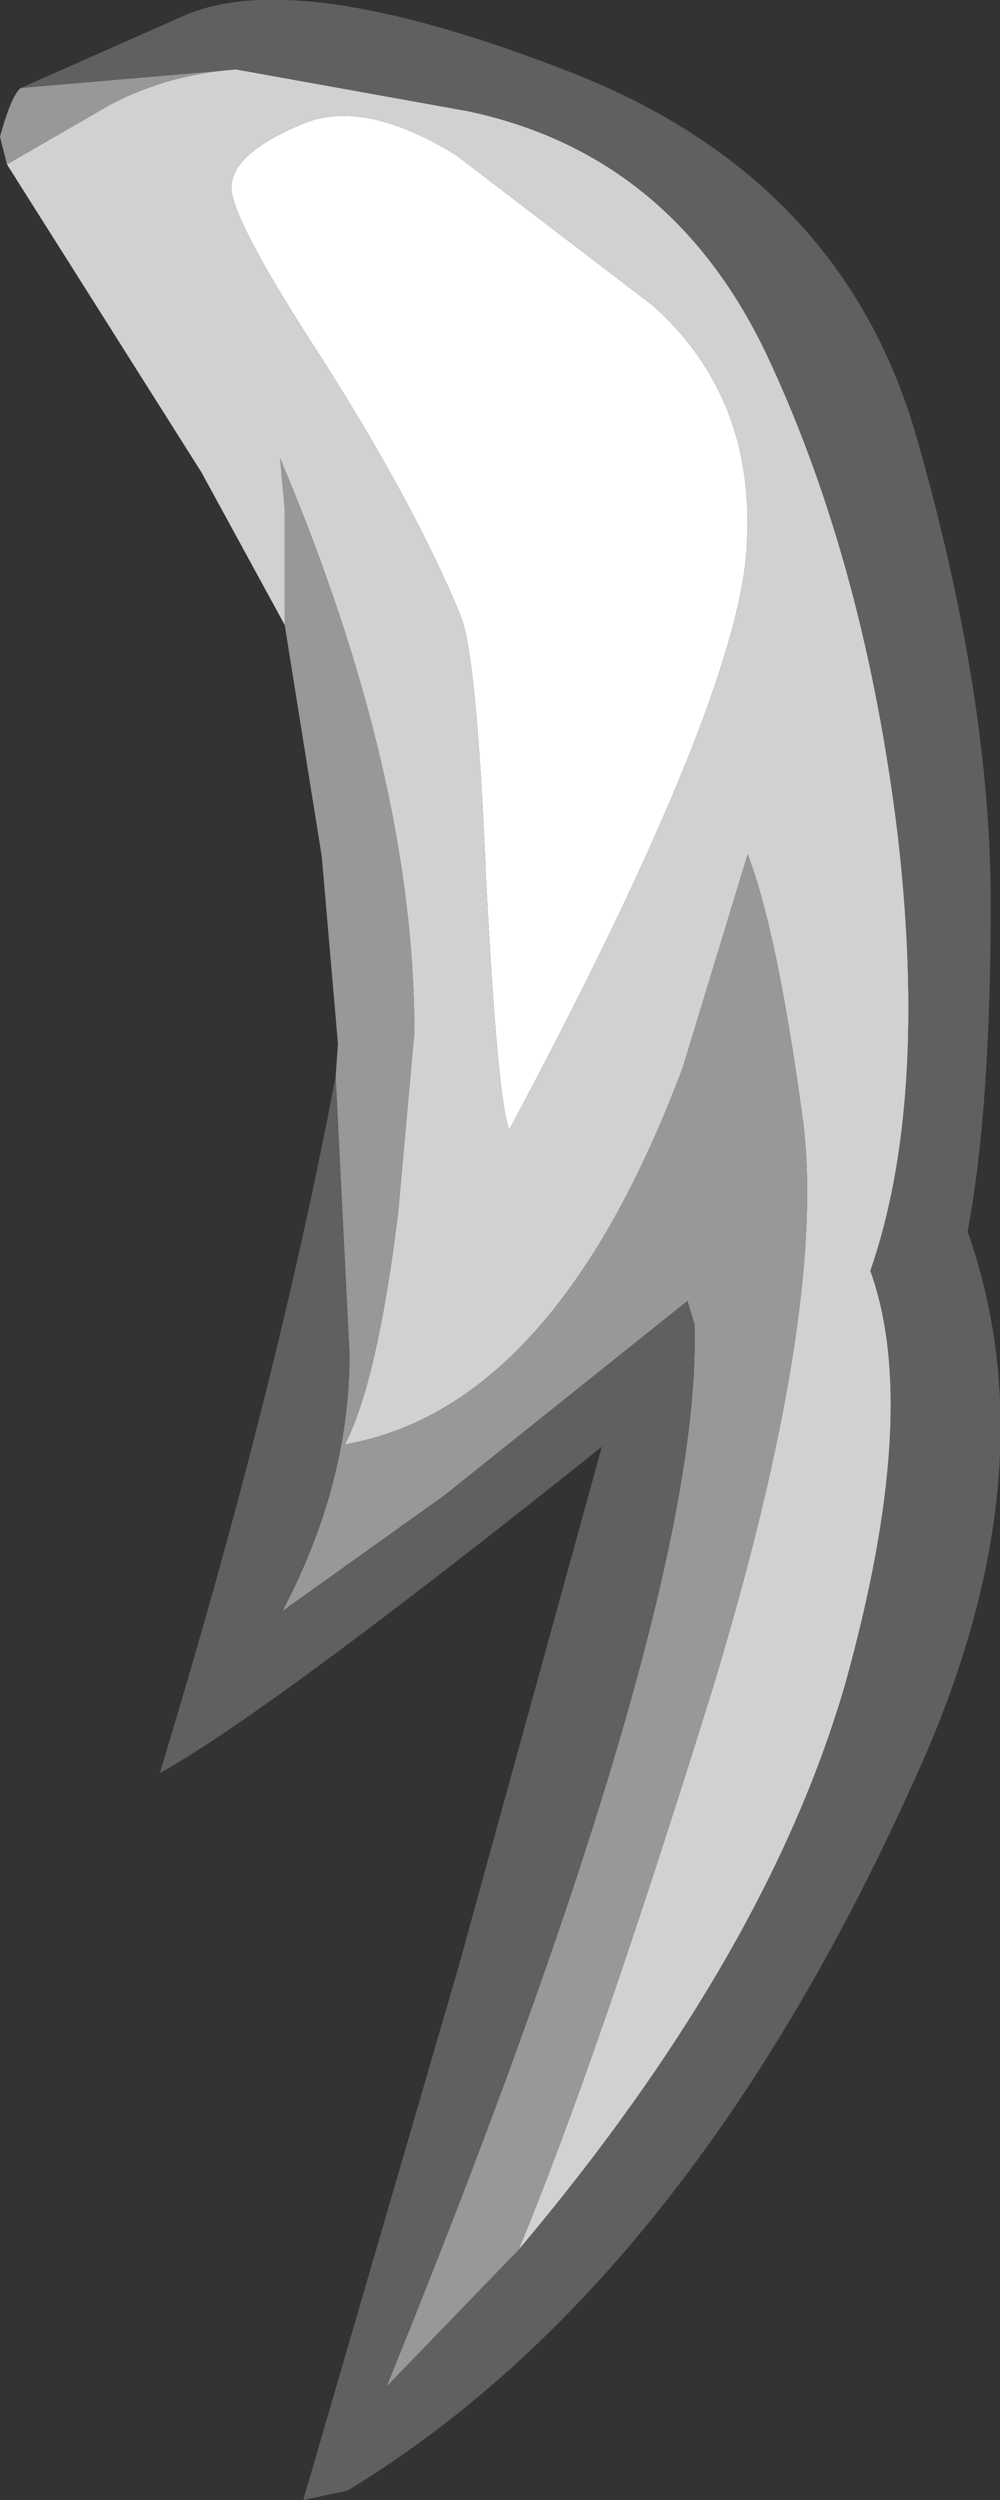 <?xml version="1.0" encoding="UTF-8" standalone="no"?>
<svg xmlns:ffdec="https://www.free-decompiler.com/flash" xmlns:xlink="http://www.w3.org/1999/xlink" ffdec:objectType="shape" height="54.0px" width="21.6px" xmlns="http://www.w3.org/2000/svg">
  <rect width="100%" height="100%" fill="#333333" stroke="none"/>
  <g transform="matrix(1.0, 0.0, 0.0, 1.0, -27.8, 42.75)">
    <path d="M38.8 -18.35 Q38.55 -18.95 38.3 -23.75 38.1 -28.6 37.75 -29.45 36.7 -32.0 34.5 -35.4 32.8 -38.05 32.8 -38.7 32.8 -39.45 34.4 -40.1 35.7 -40.6 37.65 -39.4 L41.9 -36.15 Q44.25 -34.05 43.9 -30.6 43.5 -27.15 38.8 -18.35" fill="#ffffff" fill-rule="evenodd" stroke="none"/>
    <path d="M33.95 -29.25 L32.15 -32.55 27.95 -39.2 30.2 -40.5 Q31.45 -41.15 32.9 -41.25 L37.9 -40.35 Q42.4 -39.4 44.45 -34.9 46.5 -30.45 47.2 -24.65 47.85 -18.9 46.6 -15.3 47.7 -12.25 46.05 -6.35 44.35 -0.5 39.0 5.85 40.7 1.75 43.2 -6.3 45.65 -14.4 45.15 -18.5 44.6 -22.6 43.95 -24.3 L42.55 -19.7 Q39.8 -12.35 35.25 -11.55 35.95 -12.9 36.4 -16.55 L36.75 -20.45 Q36.75 -26.0 33.85 -32.85 L33.95 -31.75 33.95 -29.25 M38.8 -18.35 Q43.5 -27.15 43.9 -30.6 44.25 -34.05 41.9 -36.15 L37.65 -39.4 Q35.7 -40.6 34.4 -40.1 32.8 -39.45 32.8 -38.7 32.8 -38.05 34.5 -35.4 36.7 -32.0 37.75 -29.45 38.1 -28.6 38.3 -23.75 38.55 -18.95 38.8 -18.35" fill="#d1d1d1" fill-rule="evenodd" stroke="none"/>
    <path d="M35.05 -19.5 L35.1 -20.2 34.75 -24.25 33.95 -29.25 33.95 -31.75 33.85 -32.85 Q36.75 -26.0 36.75 -20.45 L36.4 -16.55 Q35.95 -12.9 35.25 -11.55 39.8 -12.35 42.55 -19.7 L43.95 -24.3 Q44.6 -22.6 45.15 -18.5 45.65 -14.4 43.2 -6.3 40.7 1.75 39.0 5.85 L36.15 8.8 Q43.0 -8.05 42.8 -14.15 L42.65 -14.65 37.4 -10.45 33.9 -7.95 Q35.35 -10.7 35.35 -13.5 L35.05 -19.5 M27.95 -39.2 L27.8 -39.8 Q28.05 -40.7 28.25 -40.85 L32.9 -41.25 Q31.45 -41.15 30.2 -40.5 L27.95 -39.2" fill="#989898" fill-rule="evenodd" stroke="none"/>
    <path d="M28.25 -40.85 L31.75 -42.4 Q34.2 -43.5 40.1 -41.2 46.0 -38.9 47.6 -33.3 49.2 -27.7 49.2 -23.25 49.2 -18.8 48.7 -16.15 50.5 -11.05 47.75 -4.75 42.8 6.5 35.3 11.05 L34.35 11.25 37.7 -0.25 40.8 -11.5 Q33.6 -5.75 31.25 -4.45 33.75 -12.65 35.05 -19.5 L35.35 -13.5 Q35.35 -10.7 33.9 -7.95 L37.4 -10.45 42.65 -14.65 42.8 -14.15 Q43.0 -8.05 36.15 8.8 L39.0 5.85 Q44.35 -0.5 46.05 -6.35 47.7 -12.25 46.6 -15.3 47.85 -18.9 47.2 -24.65 46.5 -30.45 44.45 -34.9 42.4 -39.4 37.9 -40.35 L32.9 -41.25 28.25 -40.85" fill="#606060" fill-rule="evenodd" stroke="none"/>
  </g>
</svg>
